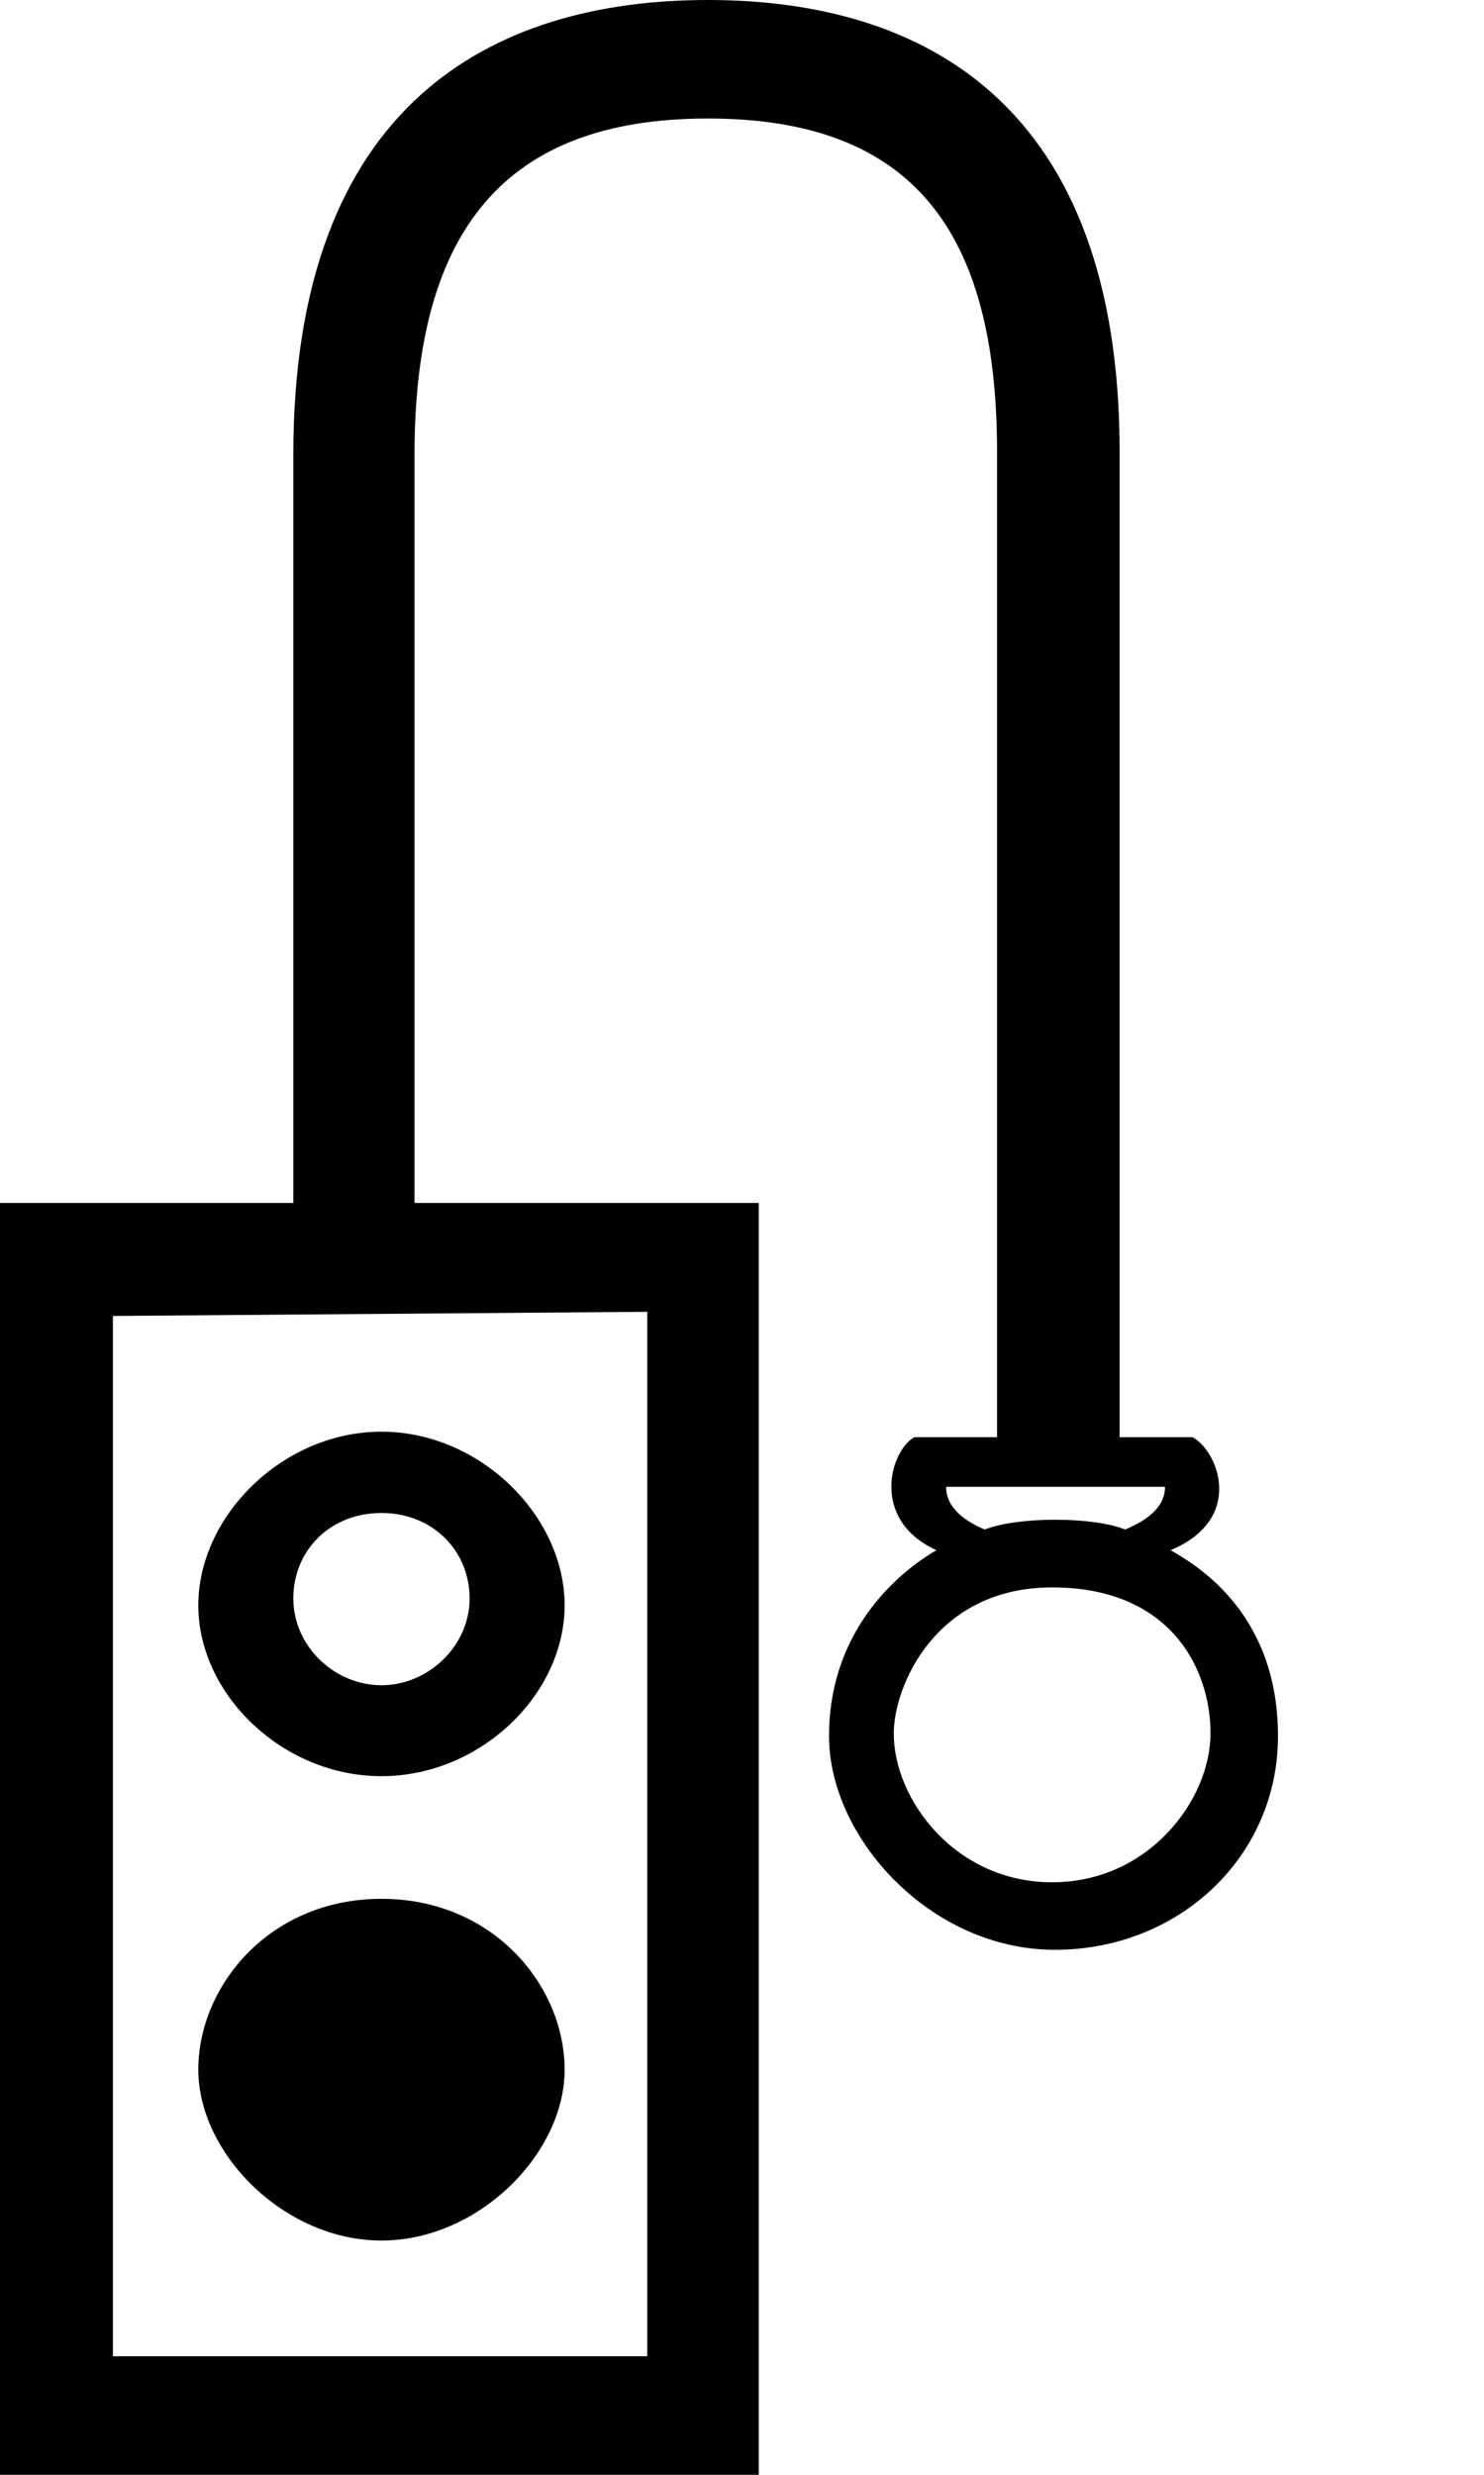 <?xml version="1.0" encoding="UTF-8" standalone="no"?>
<svg
   width="600"
   height="1000"
   id="svg2"
   version="1.1"
   inkscape:version="1.4.2 (f4327f4, 2025-05-13)"
   sodipodi:docname="143D3.svg"
   xmlns:inkscape="http://www.inkscape.org/namespaces/inkscape"
   xmlns:sodipodi="http://sodipodi.sourceforge.net/DTD/sodipodi-0.dtd"
   xmlns="http://www.w3.org/2000/svg"
   xmlns:svg="http://www.w3.org/2000/svg"
   xmlns:rdf="http://www.w3.org/1999/02/22-rdf-syntax-ns#"
   xmlns:cc="http://creativecommons.org/ns#"
   xmlns:dc="http://purl.org/dc/elements/1.1/">
  <defs
     id="defs8">
    <inkscape:perspective
       sodipodi:type="inkscape:persp3d"
       inkscape:vp_x="0 : 991.01 : 1"
       inkscape:vp_y="0 : 1000 : 0"
       inkscape:vp_z="14.75 : 991.01 : 1"
       inkscape:persp3d-origin="7.375 : 988.01333 : 1"
       id="perspective12" />
  </defs>
  <sodipodi:namedview
     pagecolor="#ffffff"
     bordercolor="#666666"
     borderopacity="1"
     objecttolerance="10"
     gridtolerance="10"
     guidetolerance="10"
     inkscape:pageopacity="0"
     inkscape:pageshadow="2"
     inkscape:window-width="1680"
     inkscape:window-height="998"
     id="namedview6"
     showgrid="false"
     inkscape:zoom="0.26693281"
     inkscape:cx="-211.66375"
     inkscape:cy="631.24499"
     inkscape:window-x="-8"
     inkscape:window-y="-8"
     inkscape:window-maximized="1"
     inkscape:current-layer="svg2"
     inkscape:showpageshadow="2"
     inkscape:pagecheckerboard="0"
     inkscape:deskcolor="#d1d1d1"
     showguides="true">
    <sodipodi:guide
       position="169.987,906.343"
       orientation="0,-1"
       id="guide1"
       inkscape:locked="false" />
    <sodipodi:guide
       position="457.044,957.855"
       orientation="0,-1"
       id="guide2"
       inkscape:locked="false" />
    <sodipodi:guide
       position="119.803,814.39"
       orientation="0,-1"
       id="guide3"
       inkscape:locked="false" />
  </sodipodi:namedview>
  <path
     style="fill:#000000;stroke:none;stroke-width:55.679"
     d="M 261.693,530.067 V 952.116 H 45.657 V 531.737 Z m -33.408,118.597 c 0,36.087 -34.151,69.042 -74.053,69.042 -39.903,0 -74.053,-32.955 -74.053,-69.042 0,-36.087 34.194,-70.156 74.053,-70.156 39.859,0 74.053,34.069 74.053,70.156 z m -38.419,-2.784 c 0,-19.241 -14.892,-34.521 -35.635,-34.521 -20.742,0 -35.635,15.108 -35.635,34.521 0,19.413 16.729,35.078 35.635,35.078 18.906,0 35.635,-15.837 35.635,-35.078 z m 38.419,190.423 c 0,33.892 -34.799,69.042 -74.053,69.042 -39.255,0 -74.053,-35.149 -74.053,-69.042 0,-33.893 28.85,-69.042 74.053,-69.042 45.204,0 74.053,35.15 74.053,69.042 z M 425.39,760.579 c -39.255,0 -64.031,-33.506 -64.031,-60.134 0,-19.052 16.882,-59.02 64.031,-59.02 47.487,0 64.031,32.41 64.031,59.02 0,26.61 -24.776,60.134 -64.031,60.134 z M 398.107,618.04 c -10.393,-4.454 -15.59,-10.208 -15.59,-17.261 h 88.53 c 0,7.053 -5.382,12.806 -16.147,17.261 -12.56,-5.172 -42.952,-5.383 -56.793,0 z M 452.673,182.628 C 452.673,41.721 373.135,0 286.192,0 199.248,0 118.597,41.721 118.597,183.742 V 486.08 H 0 V 1000 H 306.793 V 486.08 H 167.595 V 183.742 c 0,-90.572 36.381,-135.857 118.597,-135.857 82.216,0 116.927,44.83 116.927,134.744 v 398.107 0 h -33.408 c -9.697,5.221 -18.138,33.363 8.909,45.657 -7.574,4.373 -43.43,26.754 -43.43,75.167 0,41.123 41.171,86.303 91.314,86.303 50.143,0 90.2,-37.59 90.2,-86.303 0,-48.713 -31.394,-68.374 -43.43,-75.167 30.157,-12.565 19.293,-40.066 8.909,-45.657 h -29.51 z"
     id="path4"
     sodipodi:nodetypes="ccccczzzzzzzzzzzzzzzzsszzcccccczsccccccszsccccszzcccc" />
</svg>
